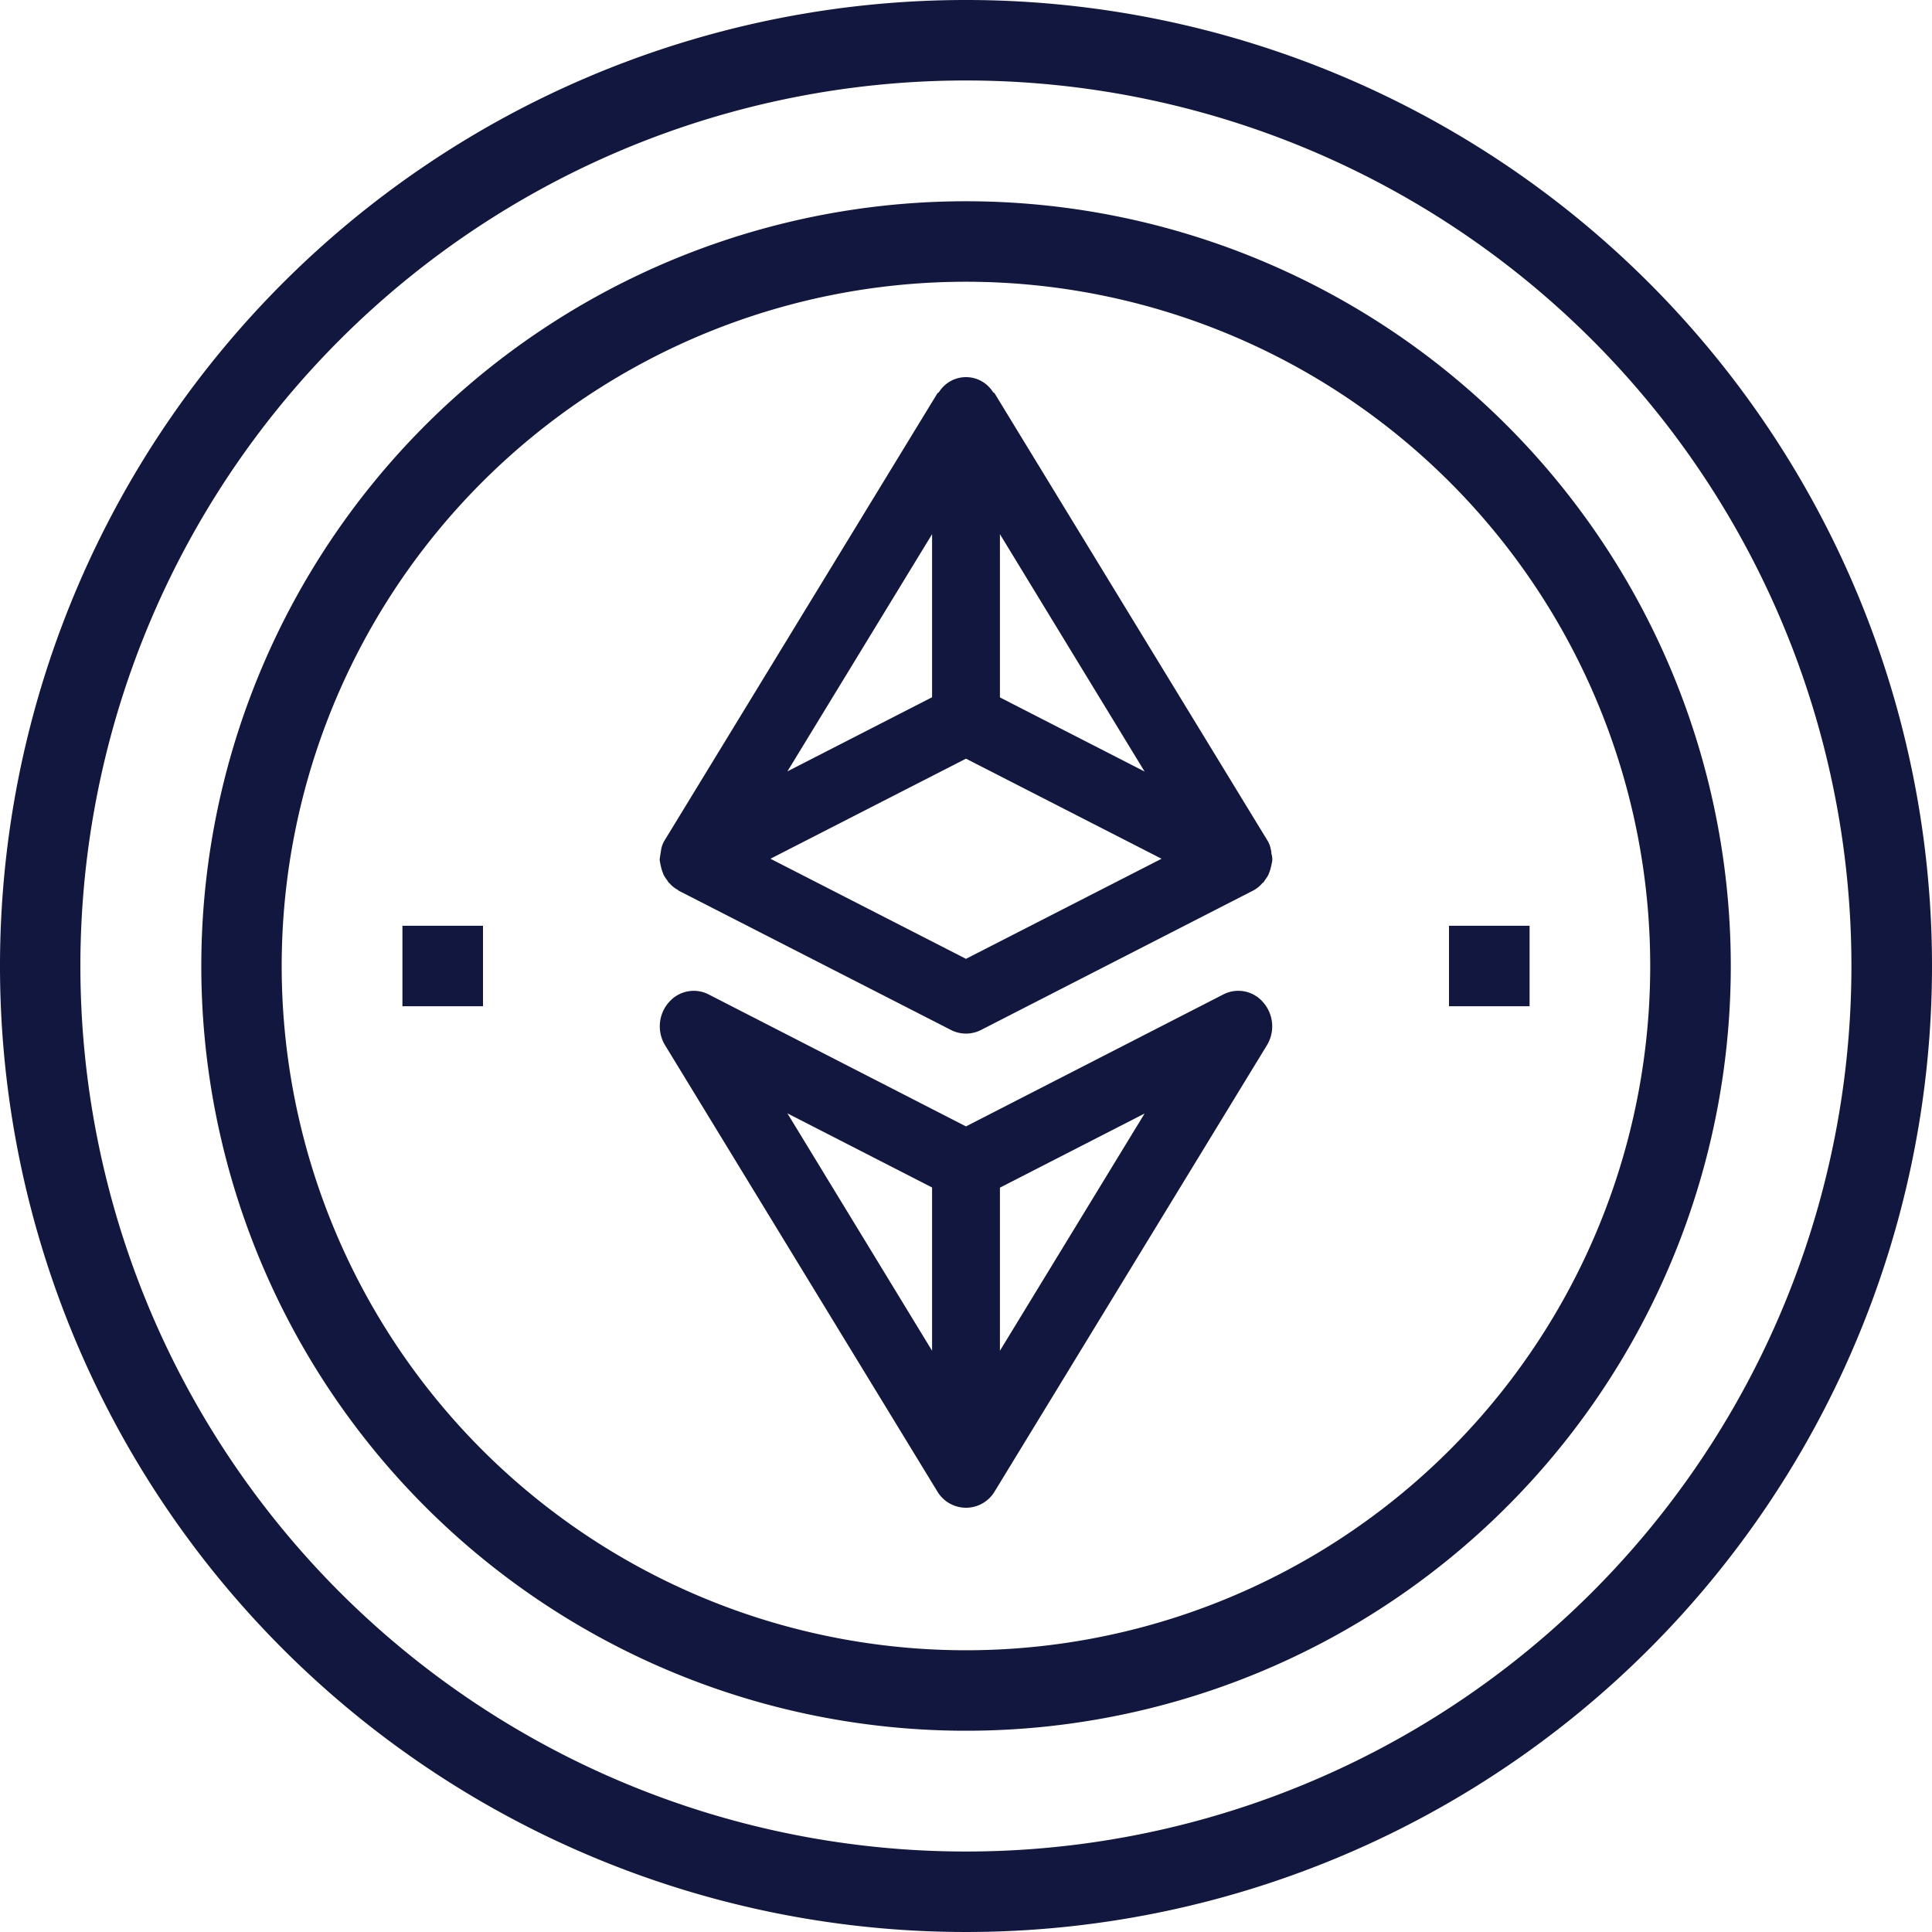<svg xmlns="http://www.w3.org/2000/svg" width="41" height="41" viewBox="0 0 41 41">
<defs>
    <style>
      .cls-1 {
        fill: #12173f;
        fill-rule: evenodd;
      }
    </style>
  </defs>
  <path id="Фигура_13" data-name="Фигура 13" class="cls-1" d="M1435.5,8A20.5,20.5,0,1,0,1456,28.5,20.5,20.5,0,0,0,1435.5,8Zm0,39.292A18.792,18.792,0,1,1,1454.29,28.5,18.789,18.789,0,0,1,1435.5,47.292Zm0-35.021A16.229,16.229,0,1,0,1451.73,28.5,16.232,16.232,0,0,0,1435.5,12.271Zm0,30.75A14.521,14.521,0,1,1,1450.02,28.5,14.52,14.52,0,0,1,1435.5,43.021Zm-11.96-15.375h1.71v1.708h-1.71V27.646Zm22.21,0h1.71v1.708h-1.71V27.646ZM1442,26.258a1.646,1.646,0,0,1-.05.221l-0.03.079a0.645,0.645,0,0,1-.08.123,0.112,0.112,0,0,1-.03.044,0.034,0.034,0,0,1-.02.015,0.65,0.65,0,0,1-.19.156l-5.78,2.961a0.7,0.7,0,0,1-.64,0L1429.4,26.9s-0.01-.008-0.01-0.011c-0.02-.014-0.05-0.028-0.07-0.044a0.556,0.556,0,0,1-.11-0.1,0.036,0.036,0,0,1-.02-0.02,0.11,0.11,0,0,1-.03-0.044,0.63,0.63,0,0,1-.08-0.123l-0.03-.08a1.632,1.632,0,0,1-.05-0.221V26.224l0.03-.19a0.543,0.543,0,0,1,.08-0.209v0l5.78-9.473c0.01-.016.03-0.021,0.04-0.036a0.676,0.676,0,0,1,1.14,0c0.01,0.015.03,0.02,0.04,0.036l5.78,9.473v0a0.543,0.543,0,0,1,.08.209,0.2,0.2,0,0,1,.01.076,0.452,0.452,0,0,1,.02.114v0.034Zm-7.22-6.922-3.07,5.034,3.07-1.573V19.336Zm1.44,0V22.8l3.07,1.573ZM1435.5,24.1l-4.15,2.124,4.15,2.124,4.15-2.124Zm-6.31,5.176a0.693,0.693,0,0,1,.85-0.172l5.46,2.8,5.46-2.8a0.693,0.693,0,0,1,.85.171,0.773,0.773,0,0,1,.08.9l-5.78,9.473a0.708,0.708,0,0,1-1.22,0l-5.78-9.473A0.773,0.773,0,0,1,1429.19,29.275Zm7.03,7.389,3.07-5.034-3.07,1.573v3.461Zm-1.44,0V33.2l-3.07-1.573Z" transform="translate(-1415 -8)"/>
</svg>
